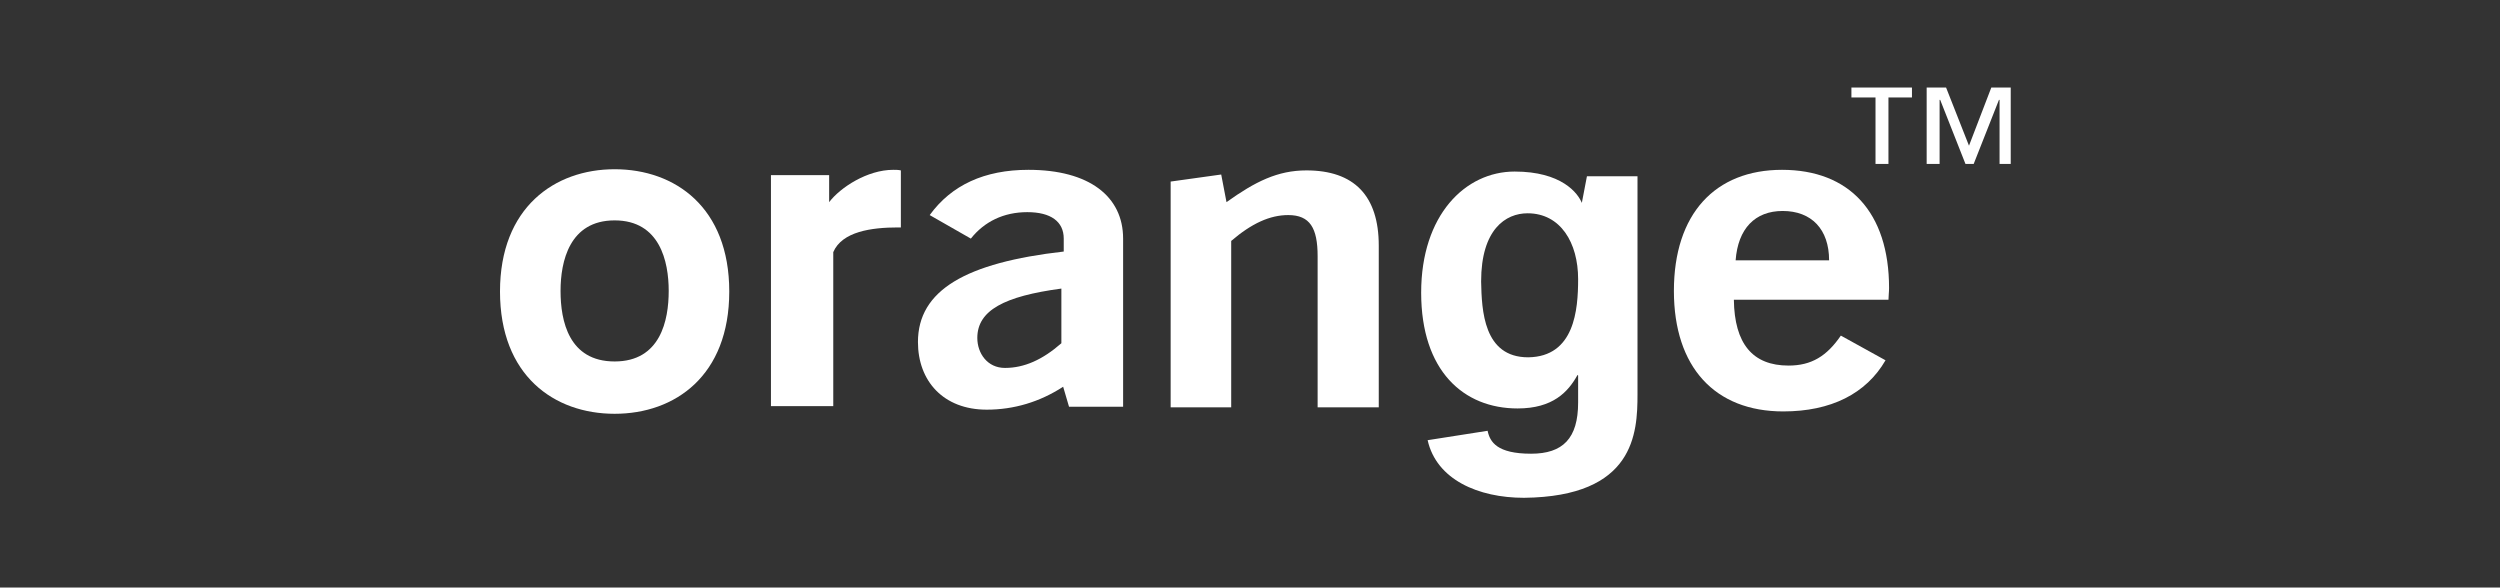 <svg width="200" height="47" viewBox="0 0 200 47" fill="none" xmlns="http://www.w3.org/2000/svg">
<rect x="0" y="0" width="200" height="47" fill="#333333" stroke="none"/>
<path d="M85.052 30.939C83.171 32.162 81.101 32.773 78.938 32.773C75.458 32.773 73.436 30.469 73.436 27.365C73.436 23.227 77.245 21.016 85.099 20.123V19.088C85.099 17.724 84.064 16.972 82.183 16.972C80.302 16.972 78.75 17.724 77.668 19.088L74.376 17.207C76.116 14.809 78.75 13.586 82.277 13.586C87.121 13.586 89.849 15.702 89.849 19.088C89.849 19.088 89.849 32.491 89.849 32.538H85.522L85.052 30.939ZM78.185 27.036C78.185 28.259 78.985 29.434 80.396 29.434C81.948 29.434 83.406 28.776 84.91 27.459V23.086C80.349 23.697 78.185 24.826 78.185 27.036Z" fill="white"/>
<path d="M93.652 14.525L97.697 13.961L98.12 16.171C100.424 14.525 102.212 13.632 104.516 13.632C108.325 13.632 110.301 15.654 110.301 19.651V32.584H105.41V20.498C105.41 18.241 104.798 17.206 103.058 17.206C101.6 17.206 100.142 17.864 98.496 19.275V32.584H93.652V14.525Z" fill="white"/>
<path d="M142.659 32.914C137.204 32.914 133.912 29.387 133.912 23.274C133.912 17.113 137.204 13.586 142.565 13.586C147.927 13.586 151.125 16.972 151.125 23.039C151.125 23.368 151.078 23.697 151.078 23.979H138.709C138.756 27.506 140.214 29.246 143.083 29.246C144.917 29.246 146.14 28.494 147.268 26.848L150.842 28.823C149.29 31.504 146.469 32.914 142.659 32.914ZM146.328 20.828C146.328 18.336 144.917 16.878 142.612 16.878C140.402 16.878 139.038 18.289 138.85 20.828H146.328Z" fill="white"/>
<path d="M49.171 33.103C44.327 33.103 40 30.046 40 23.321C40 16.596 44.374 13.539 49.171 13.539C54.015 13.539 58.341 16.596 58.341 23.321C58.341 30.046 54.015 33.103 49.171 33.103ZM49.171 17.631C45.549 17.631 44.844 20.922 44.844 23.274C44.844 25.672 45.502 28.917 49.171 28.917C52.839 28.917 53.497 25.625 53.497 23.274C53.497 20.922 52.792 17.631 49.171 17.631Z" fill="white"/>
<path d="M61.676 14.009H66.332V16.172C67.225 14.997 69.388 13.586 71.458 13.586C71.646 13.586 71.881 13.586 72.069 13.633V18.195C71.975 18.195 71.928 18.195 71.834 18.195C69.718 18.195 67.366 18.524 66.661 20.17V32.491H61.676V14.009Z" fill="white"/>
<path d="M122.253 28.585C125.968 28.538 126.25 24.775 126.25 22.33C126.25 19.414 124.839 17.063 122.206 17.063C120.465 17.063 118.49 18.332 118.49 22.518C118.537 24.822 118.678 28.585 122.253 28.585ZM131 13.959V31.547C131 34.651 130.765 39.73 121.923 39.824C118.255 39.824 114.916 38.366 114.211 35.215L119.008 34.463C119.196 35.357 119.76 36.297 122.488 36.297C125.027 36.297 126.25 35.075 126.25 32.206V30.042L126.203 29.995C125.451 31.359 124.228 32.676 121.406 32.676C117.079 32.676 113.693 29.666 113.693 23.411C113.693 17.204 117.221 13.724 121.171 13.724C124.886 13.724 126.25 15.417 126.579 16.31H126.532L126.955 14.1H131V13.959Z" fill="white"/>
<path d="M153.004 7.799H151.076V13.114H150.041V7.799H148.113V7H152.957V7.799H153.004ZM160.999 13.114H159.965V7.988H159.917L157.895 13.114H157.237L155.215 7.988H155.168V13.114H154.133V7H155.685L157.519 11.656L159.306 7H160.858V13.114H160.999Z" fill="white"/>
</svg>
